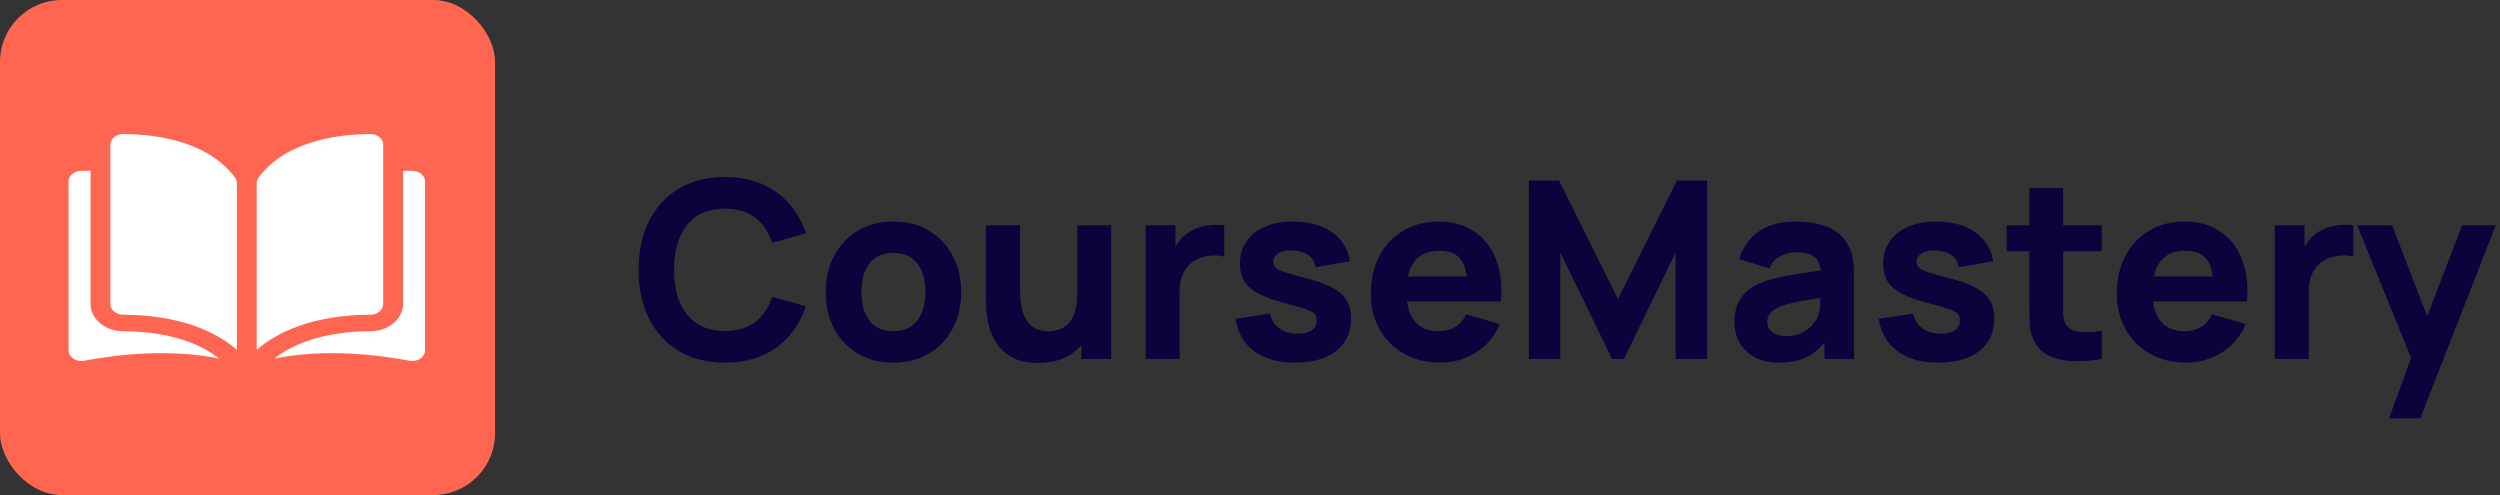 <svg width="202" height="40" viewBox="0 0 202 40" fill="none" xmlns="http://www.w3.org/2000/svg">
<rect x="0" y="0" width="202" height="40" fill="#333333" stroke="none"/>
<rect width="40" height="40" rx="5" fill="#FF6652"/>
<g clip-path="url(#clip0_171_1965)">
<path d="M9.946 10.833C9.945 10.833 9.945 10.833 9.944 10.833C9.671 10.833 9.415 10.921 9.222 11.082C9.026 11.245 8.918 11.461 8.918 11.692V24.57C8.918 25.042 9.381 25.427 9.95 25.428C12.349 25.433 16.368 25.85 19.141 28.267V14.79C19.141 14.63 19.092 14.48 18.999 14.355C16.724 11.302 12.351 10.838 9.946 10.833Z" fill="white"/>
<path d="M30.963 24.57V11.691C30.963 11.461 30.855 11.244 30.66 11.082C30.466 10.921 30.21 10.832 29.938 10.832C29.937 10.832 29.936 10.832 29.935 10.832C27.531 10.837 23.158 11.301 20.883 14.355C20.79 14.48 20.741 14.63 20.741 14.79V28.267C23.513 25.849 27.532 25.433 29.931 25.428C30.5 25.427 30.963 25.042 30.963 24.57Z" fill="white"/>
<path d="M33.31 13.803H32.563V24.57C32.563 25.776 31.384 26.759 29.935 26.762C27.9 26.766 24.545 27.097 22.169 28.971C26.279 28.133 30.611 28.678 33.08 29.147C33.388 29.205 33.706 29.145 33.953 28.981C34.2 28.817 34.341 28.573 34.341 28.31V14.661C34.341 14.188 33.879 13.803 33.31 13.803Z" fill="white"/>
<path d="M7.318 24.57V13.803H6.571C6.003 13.803 5.541 14.188 5.541 14.661V28.31C5.541 28.572 5.682 28.817 5.928 28.98C6.175 29.144 6.493 29.205 6.802 29.146C9.271 28.677 13.603 28.133 17.712 28.971C15.336 27.097 11.981 26.766 9.946 26.762C8.497 26.759 7.318 25.776 7.318 24.57Z" fill="white"/>
</g>
<path d="M58.58 29.3C57.14 29.3 55.897 28.987 54.85 28.36C53.81 27.733 53.007 26.857 52.44 25.73C51.88 24.603 51.6 23.293 51.6 21.8C51.6 20.307 51.88 18.997 52.44 17.87C53.007 16.743 53.81 15.867 54.85 15.24C55.897 14.613 57.14 14.3 58.58 14.3C60.233 14.3 61.62 14.71 62.74 15.53C63.867 16.35 64.66 17.46 65.12 18.86L62.38 19.62C62.113 18.747 61.663 18.07 61.03 17.59C60.397 17.103 59.58 16.86 58.58 16.86C57.667 16.86 56.903 17.063 56.29 17.47C55.683 17.877 55.227 18.45 54.92 19.19C54.613 19.93 54.46 20.8 54.46 21.8C54.46 22.8 54.613 23.67 54.92 24.41C55.227 25.15 55.683 25.723 56.29 26.13C56.903 26.537 57.667 26.74 58.58 26.74C59.58 26.74 60.397 26.497 61.03 26.01C61.663 25.523 62.113 24.847 62.38 23.98L65.12 24.74C64.66 26.14 63.867 27.25 62.74 28.07C61.62 28.89 60.233 29.3 58.58 29.3ZM72.182 29.3C71.095 29.3 70.142 29.057 69.322 28.57C68.502 28.083 67.862 27.413 67.402 26.56C66.948 25.7 66.722 24.713 66.722 23.6C66.722 22.473 66.955 21.483 67.422 20.63C67.888 19.77 68.532 19.1 69.352 18.62C70.172 18.14 71.115 17.9 72.182 17.9C73.269 17.9 74.222 18.143 75.042 18.63C75.868 19.117 76.512 19.79 76.972 20.65C77.432 21.503 77.662 22.487 77.662 23.6C77.662 24.72 77.428 25.71 76.962 26.57C76.502 27.423 75.859 28.093 75.032 28.58C74.212 29.06 73.262 29.3 72.182 29.3ZM72.182 26.76C73.055 26.76 73.705 26.467 74.132 25.88C74.565 25.287 74.782 24.527 74.782 23.6C74.782 22.64 74.562 21.873 74.122 21.3C73.689 20.727 73.042 20.44 72.182 20.44C71.588 20.44 71.102 20.573 70.722 20.84C70.342 21.107 70.058 21.477 69.872 21.95C69.692 22.423 69.602 22.973 69.602 23.6C69.602 24.567 69.819 25.337 70.252 25.91C70.692 26.477 71.335 26.76 72.182 26.76ZM83.881 29.32C83.034 29.32 82.344 29.177 81.811 28.89C81.278 28.603 80.861 28.24 80.561 27.8C80.268 27.36 80.058 26.903 79.931 26.43C79.804 25.95 79.728 25.513 79.701 25.12C79.674 24.727 79.661 24.44 79.661 24.26V18.2H82.421V23.3C82.421 23.547 82.434 23.863 82.461 24.25C82.488 24.63 82.571 25.013 82.711 25.4C82.851 25.787 83.078 26.11 83.391 26.37C83.711 26.63 84.161 26.76 84.741 26.76C84.974 26.76 85.224 26.723 85.491 26.65C85.758 26.577 86.008 26.437 86.241 26.23C86.474 26.017 86.664 25.707 86.811 25.3C86.964 24.887 87.041 24.347 87.041 23.68L88.601 24.42C88.601 25.273 88.428 26.073 88.081 26.82C87.734 27.567 87.211 28.17 86.511 28.63C85.818 29.09 84.941 29.32 83.881 29.32ZM87.381 29V25.42H87.041V18.2H89.781V29H87.381ZM92.576 29V18.2H94.976V20.84L94.716 20.5C94.856 20.127 95.042 19.787 95.276 19.48C95.509 19.173 95.796 18.92 96.136 18.72C96.396 18.56 96.679 18.437 96.986 18.35C97.292 18.257 97.609 18.2 97.936 18.18C98.262 18.153 98.589 18.16 98.916 18.2V20.74C98.616 20.647 98.266 20.617 97.866 20.65C97.472 20.677 97.116 20.767 96.796 20.92C96.476 21.067 96.206 21.263 95.986 21.51C95.766 21.75 95.599 22.037 95.486 22.37C95.372 22.697 95.316 23.067 95.316 23.48V29H92.576ZM104.647 29.3C103.287 29.3 102.187 28.993 101.347 28.38C100.514 27.76 100.007 26.887 99.827 25.76L102.607 25.34C102.721 25.847 102.971 26.243 103.357 26.53C103.751 26.817 104.247 26.96 104.847 26.96C105.341 26.96 105.721 26.867 105.987 26.68C106.254 26.487 106.387 26.22 106.387 25.88C106.387 25.667 106.334 25.497 106.227 25.37C106.121 25.237 105.881 25.107 105.507 24.98C105.141 24.853 104.567 24.687 103.787 24.48C102.907 24.253 102.204 24 101.677 23.72C101.151 23.44 100.771 23.107 100.537 22.72C100.304 22.327 100.187 21.853 100.187 21.3C100.187 20.607 100.364 20.007 100.717 19.5C101.071 18.987 101.567 18.593 102.207 18.32C102.854 18.04 103.614 17.9 104.487 17.9C105.334 17.9 106.084 18.03 106.737 18.29C107.391 18.55 107.917 18.92 108.317 19.4C108.724 19.88 108.974 20.447 109.067 21.1L106.287 21.6C106.241 21.2 106.067 20.883 105.767 20.65C105.467 20.417 105.061 20.28 104.547 20.24C104.047 20.207 103.644 20.273 103.337 20.44C103.037 20.607 102.887 20.847 102.887 21.16C102.887 21.347 102.951 21.503 103.077 21.63C103.211 21.757 103.481 21.887 103.887 22.02C104.301 22.153 104.927 22.327 105.767 22.54C106.587 22.753 107.244 23.003 107.737 23.29C108.237 23.57 108.601 23.91 108.827 24.31C109.054 24.703 109.167 25.18 109.167 25.74C109.167 26.847 108.767 27.717 107.967 28.35C107.167 28.983 106.061 29.3 104.647 29.3ZM116.385 29.3C115.278 29.3 114.302 29.063 113.455 28.59C112.615 28.11 111.955 27.453 111.475 26.62C111.002 25.78 110.765 24.82 110.765 23.74C110.765 22.56 110.998 21.533 111.465 20.66C111.932 19.787 112.575 19.11 113.395 18.63C114.215 18.143 115.158 17.9 116.225 17.9C117.358 17.9 118.322 18.167 119.115 18.7C119.908 19.233 120.495 19.983 120.875 20.95C121.255 21.917 121.388 23.053 121.275 24.36H118.585V23.36C118.585 22.26 118.408 21.47 118.055 20.99C117.708 20.503 117.138 20.26 116.345 20.26C115.418 20.26 114.735 20.543 114.295 21.11C113.862 21.67 113.645 22.5 113.645 23.6C113.645 24.607 113.862 25.387 114.295 25.94C114.735 26.487 115.378 26.76 116.225 26.76C116.758 26.76 117.215 26.643 117.595 26.41C117.975 26.177 118.265 25.84 118.465 25.4L121.185 26.18C120.778 27.167 120.135 27.933 119.255 28.48C118.382 29.027 117.425 29.3 116.385 29.3ZM112.805 24.36V22.34H119.965V24.36H112.805ZM123.533 29V14.6H125.973L130.733 24.16L135.493 14.6H137.933V29H135.393V20.4L131.213 29H130.253L126.073 20.4V29H123.533ZM143.74 29.3C142.967 29.3 142.31 29.153 141.77 28.86C141.237 28.56 140.83 28.163 140.55 27.67C140.277 27.17 140.14 26.62 140.14 26.02C140.14 25.52 140.217 25.063 140.37 24.65C140.523 24.237 140.77 23.873 141.11 23.56C141.457 23.24 141.92 22.973 142.5 22.76C142.9 22.613 143.377 22.483 143.93 22.37C144.483 22.257 145.11 22.15 145.81 22.05C146.51 21.943 147.28 21.827 148.12 21.7L147.14 22.24C147.14 21.6 146.987 21.13 146.68 20.83C146.373 20.53 145.86 20.38 145.14 20.38C144.74 20.38 144.323 20.477 143.89 20.67C143.457 20.863 143.153 21.207 142.98 21.7L140.52 20.92C140.793 20.027 141.307 19.3 142.06 18.74C142.813 18.18 143.84 17.9 145.14 17.9C146.093 17.9 146.94 18.047 147.68 18.34C148.42 18.633 148.98 19.14 149.36 19.86C149.573 20.26 149.7 20.66 149.74 21.06C149.78 21.46 149.8 21.907 149.8 22.4V29H147.42V26.78L147.76 27.24C147.233 27.967 146.663 28.493 146.05 28.82C145.443 29.14 144.673 29.3 143.74 29.3ZM144.32 27.16C144.82 27.16 145.24 27.073 145.58 26.9C145.927 26.72 146.2 26.517 146.4 26.29C146.607 26.063 146.747 25.873 146.82 25.72C146.96 25.427 147.04 25.087 147.06 24.7C147.087 24.307 147.1 23.98 147.1 23.72L147.9 23.92C147.093 24.053 146.44 24.167 145.94 24.26C145.44 24.347 145.037 24.427 144.73 24.5C144.423 24.573 144.153 24.653 143.92 24.74C143.653 24.847 143.437 24.963 143.27 25.09C143.11 25.21 142.99 25.343 142.91 25.49C142.837 25.637 142.8 25.8 142.8 25.98C142.8 26.227 142.86 26.44 142.98 26.62C143.107 26.793 143.283 26.927 143.51 27.02C143.737 27.113 144.007 27.16 144.32 27.16ZM156.62 29.3C155.26 29.3 154.16 28.993 153.32 28.38C152.487 27.76 151.98 26.887 151.8 25.76L154.58 25.34C154.693 25.847 154.943 26.243 155.33 26.53C155.723 26.817 156.22 26.96 156.82 26.96C157.313 26.96 157.693 26.867 157.96 26.68C158.227 26.487 158.36 26.22 158.36 25.88C158.36 25.667 158.307 25.497 158.2 25.37C158.093 25.237 157.853 25.107 157.48 24.98C157.113 24.853 156.54 24.687 155.76 24.48C154.88 24.253 154.177 24 153.65 23.72C153.123 23.44 152.743 23.107 152.51 22.72C152.277 22.327 152.16 21.853 152.16 21.3C152.16 20.607 152.337 20.007 152.69 19.5C153.043 18.987 153.54 18.593 154.18 18.32C154.827 18.04 155.587 17.9 156.46 17.9C157.307 17.9 158.057 18.03 158.71 18.29C159.363 18.55 159.89 18.92 160.29 19.4C160.697 19.88 160.947 20.447 161.04 21.1L158.26 21.6C158.213 21.2 158.04 20.883 157.74 20.65C157.44 20.417 157.033 20.28 156.52 20.24C156.02 20.207 155.617 20.273 155.31 20.44C155.01 20.607 154.86 20.847 154.86 21.16C154.86 21.347 154.923 21.503 155.05 21.63C155.183 21.757 155.453 21.887 155.86 22.02C156.273 22.153 156.9 22.327 157.74 22.54C158.56 22.753 159.217 23.003 159.71 23.29C160.21 23.57 160.573 23.91 160.8 24.31C161.027 24.703 161.14 25.18 161.14 25.74C161.14 26.847 160.74 27.717 159.94 28.35C159.14 28.983 158.033 29.3 156.62 29.3ZM169.818 29C169.071 29.14 168.338 29.2 167.618 29.18C166.904 29.167 166.264 29.043 165.698 28.81C165.138 28.57 164.711 28.187 164.418 27.66C164.151 27.167 164.011 26.667 163.998 26.16C163.984 25.647 163.978 25.067 163.978 24.42V15.2H166.698V24.26C166.698 24.68 166.701 25.06 166.708 25.4C166.721 25.733 166.791 26 166.918 26.2C167.158 26.58 167.541 26.787 168.068 26.82C168.594 26.853 169.178 26.827 169.818 26.74V29ZM162.138 20.3V18.2H169.818V20.3H162.138ZM176.658 29.3C175.552 29.3 174.575 29.063 173.728 28.59C172.888 28.11 172.228 27.453 171.748 26.62C171.275 25.78 171.038 24.82 171.038 23.74C171.038 22.56 171.272 21.533 171.738 20.66C172.205 19.787 172.848 19.11 173.668 18.63C174.488 18.143 175.432 17.9 176.498 17.9C177.632 17.9 178.595 18.167 179.388 18.7C180.182 19.233 180.768 19.983 181.148 20.95C181.528 21.917 181.662 23.053 181.548 24.36H178.858V23.36C178.858 22.26 178.682 21.47 178.328 20.99C177.982 20.503 177.412 20.26 176.618 20.26C175.692 20.26 175.008 20.543 174.568 21.11C174.135 21.67 173.918 22.5 173.918 23.6C173.918 24.607 174.135 25.387 174.568 25.94C175.008 26.487 175.652 26.76 176.498 26.76C177.032 26.76 177.488 26.643 177.868 26.41C178.248 26.177 178.538 25.84 178.738 25.4L181.458 26.18C181.052 27.167 180.408 27.933 179.528 28.48C178.655 29.027 177.698 29.3 176.658 29.3ZM173.078 24.36V22.34H180.238V24.36H173.078ZM183.806 29V18.2H186.206V20.84L185.946 20.5C186.086 20.127 186.273 19.787 186.506 19.48C186.74 19.173 187.026 18.92 187.366 18.72C187.626 18.56 187.91 18.437 188.216 18.35C188.523 18.257 188.84 18.2 189.166 18.18C189.493 18.153 189.82 18.16 190.146 18.2V20.74C189.846 20.647 189.496 20.617 189.096 20.65C188.703 20.677 188.346 20.767 188.026 20.92C187.706 21.067 187.436 21.263 187.216 21.51C186.996 21.75 186.83 22.037 186.716 22.37C186.603 22.697 186.546 23.067 186.546 23.48V29H183.806ZM193.038 33.8L195.118 28.08L195.158 29.76L190.458 18.2H193.278L196.438 26.38H195.798L198.938 18.2H201.658L195.558 33.8H193.038Z" fill="#0A033C"/>
<defs>
<clipPath id="clip0_171_1965">
<rect width="28.8" height="24" fill="white" transform="translate(5.541 8)"/>
</clipPath>
</defs>
</svg>
